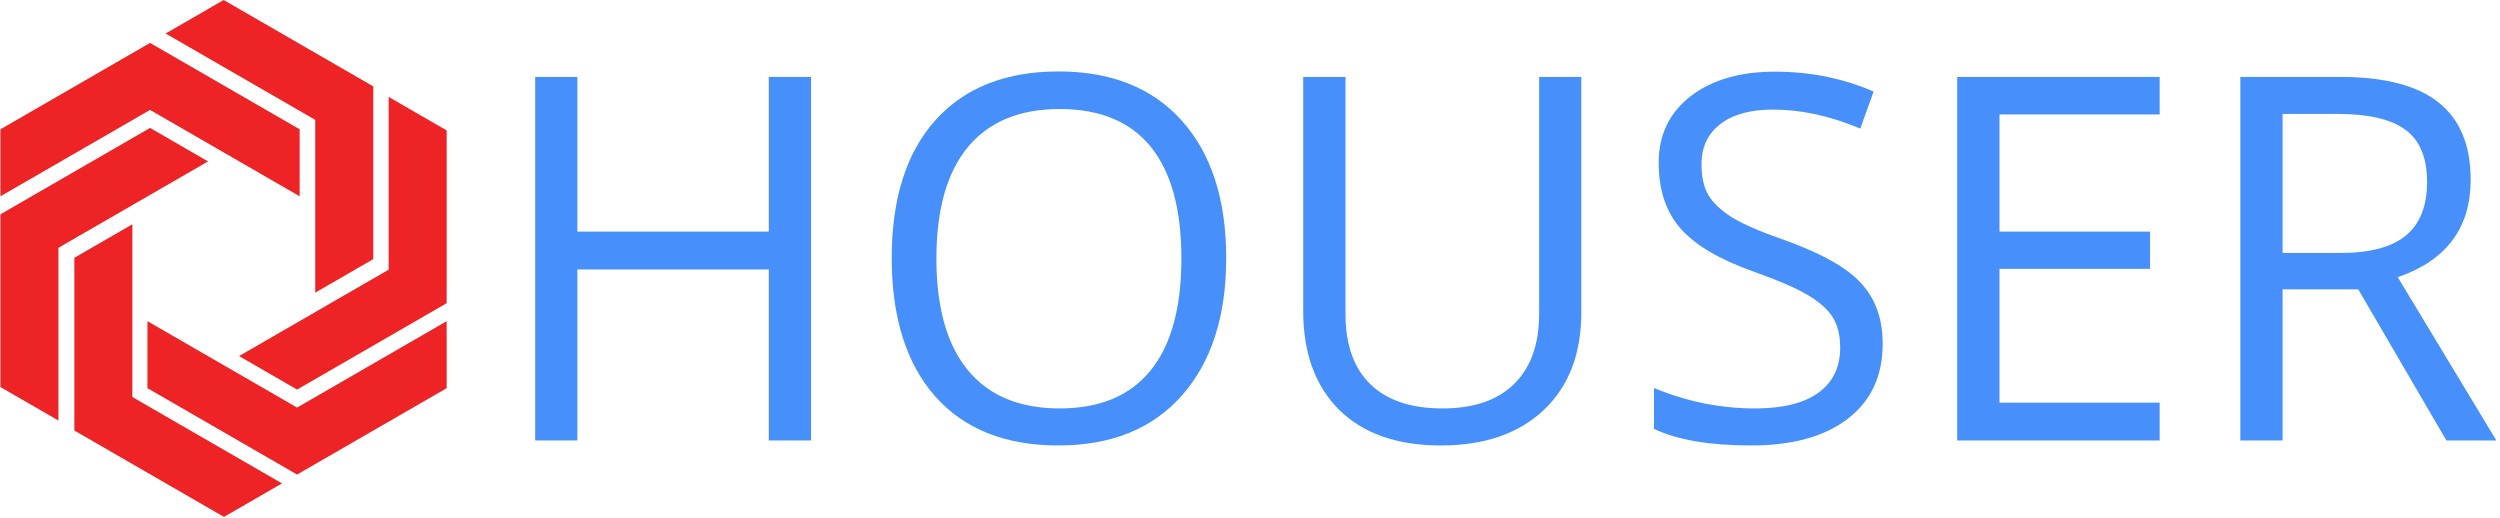 <svg xmlns="http://www.w3.org/2000/svg" version="1.1" xmlns:xlink="http://www.w3.org/1999/xlink" xmlns:svgjs="http://svgjs.dev/svgjs" width="1000" height="207" viewBox="0 0 1000 207"><g transform="matrix(1,0,0,1,-0.606,-0.119)"><svg viewBox="0 0 396 82" data-background-color="#ffffff" preserveAspectRatio="xMidYMid meet" height="207" width="1000" xmlns="http://www.w3.org/2000/svg" xmlns:xlink="http://www.w3.org/1999/xlink"><g id="tight-bounds" transform="matrix(1,0,0,1,0.24,0.047)"><svg viewBox="0 0 395.52 81.906" height="81.906" width="395.52"><g><svg viewBox="0 0 503.302 104.226" height="81.906" width="395.52"><g transform="matrix(1,0,0,1,107.782,14.405)"><svg viewBox="0 0 395.52 75.417" height="75.417" width="395.52"><g><svg viewBox="0 0 395.52 75.417" height="75.417" width="395.52"><g><svg viewBox="0 0 395.52 75.417" height="75.417" width="395.52"><g transform="matrix(1,0,0,1,0,0)"><svg width="395.52" viewBox="4.58 -33.77 179.48 34.23" height="75.417" data-palette-color="#4790fc"><path d="M25.96-33.27L29.83-33.27 29.83 0 25.96 0 25.96-15.65 8.44-15.65 8.44 0 4.58 0 4.58-33.27 8.44-33.27 8.44-19.11 25.96-19.11 25.96-33.27ZM41.2-4.02Q37.21-8.54 37.21-16.7 37.21-24.85 41.21-29.31 45.22-33.77 52.49-33.77 59.75-33.77 63.79-29.23 67.82-24.7 67.82-16.7 67.82-8.7 63.77-4.12 59.73 0.46 52.46 0.46 45.19 0.46 41.2-4.02L41.2-4.02ZM60.92-26.87Q58.11-30.33 52.59-30.33 47.07-30.33 44.18-26.85 41.3-23.36 41.3-16.65 41.3-9.93 44.18-6.43 47.07-2.93 52.58-2.93 58.09-2.93 60.9-6.41 63.72-9.88 63.72-16.65 63.72-23.41 60.92-26.87ZM96.46-11.6L96.46-33.27 100.32-33.27 100.32-11.73Q100.32-6.04 96.89-2.79 93.45 0.46 87.46 0.46 81.47 0.46 78.15-2.81L78.15-2.81Q74.87-6.09 74.87-11.83L74.87-11.83 74.87-33.27 78.74-33.27 78.74-11.55Q78.74-7.36 81.02-5.14 83.31-2.93 87.61-2.93 91.91-2.93 94.18-5.18 96.46-7.43 96.46-11.6L96.46-11.6ZM127.9-8.85L127.9-8.85Q127.9-4.45 124.73-2 121.55 0.46 115.85 0.46 110.15 0.46 106.97-1.06L106.97-1.06 106.97-4.8Q111.47-2.93 116.22-2.93L116.22-2.93Q120.04-2.93 122.02-4.37 124.01-5.81 124.01-8.49L124.01-8.49Q124.01-10.21 123.31-11.3 122.62-12.39 120.97-13.35 119.33-14.31 116.04-15.47L116.04-15.47Q111.42-17.11 109.41-19.39 107.4-21.66 107.4-25.43 107.4-29.2 110.28-31.47L110.28-31.47Q113.21-33.75 118.05-33.75 122.89-33.75 127.07-31.93L127.07-31.93 125.85-28.54Q121.73-30.28 117.86-30.28L117.86-30.28Q114.78-30.28 113.05-28.96 111.32-27.63 111.32-25.3L111.32-25.3Q111.32-23.53 111.94-22.47 112.56-21.41 114.1-20.42L114.1-20.42Q115.69-19.46 118.75-18.4L118.75-18.4Q124.01-16.53 125.93-14.38L125.93-14.38Q127.9-12.26 127.9-8.85ZM138.59-3.46L153.25-3.46 153.25 0 134.72 0 134.72-33.27 153.25-33.27 153.25-29.83 138.59-29.83 138.59-19.11 152.37-19.11 152.37-15.7 138.59-15.7 138.59-3.46ZM169.53-29.88L164.5-29.88 164.5-17.16 169.81-17.16Q173.88-17.16 175.8-18.77 177.72-20.37 177.72-23.66 177.72-26.95 175.77-28.41 173.82-29.88 169.53-29.88L169.53-29.88ZM171.42-13.83L164.5-13.83 164.5 0 160.63 0 160.63-33.27 169.75-33.27Q175.85-33.27 178.78-30.93 181.71-28.59 181.71-23.86L181.71-23.86Q181.71-17.24 175.04-14.94L175.04-14.94 184.06 0 179.49 0 171.42-13.83Z" opacity="1" transform="matrix(1,0,0,1,0,0)" fill="#4790fc" class="undefined-text-0" data-fill-palette-color="primary" id="text-0"></path></svg></g></svg></g></svg></g></svg></g><g><svg viewBox="0 0 89.978 104.226" height="104.226" width="89.978"><g><svg xmlns="http://www.w3.org/2000/svg" xmlns:xlink="http://www.w3.org/1999/xlink" version="1.1" x="0" y="0" viewBox="9.638 3.247 80.724 93.507" enable-background="new 0 0 100 100" xml:space="preserve" height="104.226" width="89.978" class="icon-icon-0" data-fill-palette-color="accent" id="icon-0"><g fill="#ed2326" data-fill-palette-color="accent"><g fill="#ed2326" data-fill-palette-color="accent"><polygon points="36.703,11.011 9.638,26.636 9.638,38.757 36.703,23.131 63.767,38.757 63.767,26.636   " fill="#ed2326" data-fill-palette-color="accent"></polygon></g><g fill="#ed2326" data-fill-palette-color="accent"><polygon points="63.298,89.092 36.233,73.467 36.233,61.348 63.298,76.973 90.362,61.348 90.362,73.467   " fill="#ed2326" data-fill-palette-color="accent"></polygon></g><g fill="#ed2326" data-fill-palette-color="accent"><polygon points="9.638,42.012 36.703,26.386 47.198,32.446 20.134,48.072 20.134,79.324 9.638,73.264   " fill="#ed2326" data-fill-palette-color="accent"></polygon></g><g fill="#ed2326" data-fill-palette-color="accent"><polygon points="77.083,18.872 50.018,3.247 39.522,9.307 66.586,24.932 66.586,56.184 77.083,50.124   " fill="#ed2326" data-fill-palette-color="accent"></polygon></g><g fill="#ed2326" data-fill-palette-color="accent"><polygon points="23.01,81.127 23.011,49.876 33.507,43.816 33.507,75.068 60.571,90.693 50.075,96.754   " fill="#ed2326" data-fill-palette-color="accent"></polygon></g><g fill="#ed2326" data-fill-palette-color="accent"><polygon points="90.362,58.092 90.362,26.84 79.866,20.78 79.866,52.031 52.802,67.658 63.298,73.719   " fill="#ed2326" data-fill-palette-color="accent"></polygon></g></g></svg></g></svg></g></svg></g><defs></defs></svg><rect width="395.52" height="81.906" fill="none" stroke="none" visibility="hidden"></rect></g></svg></g></svg>